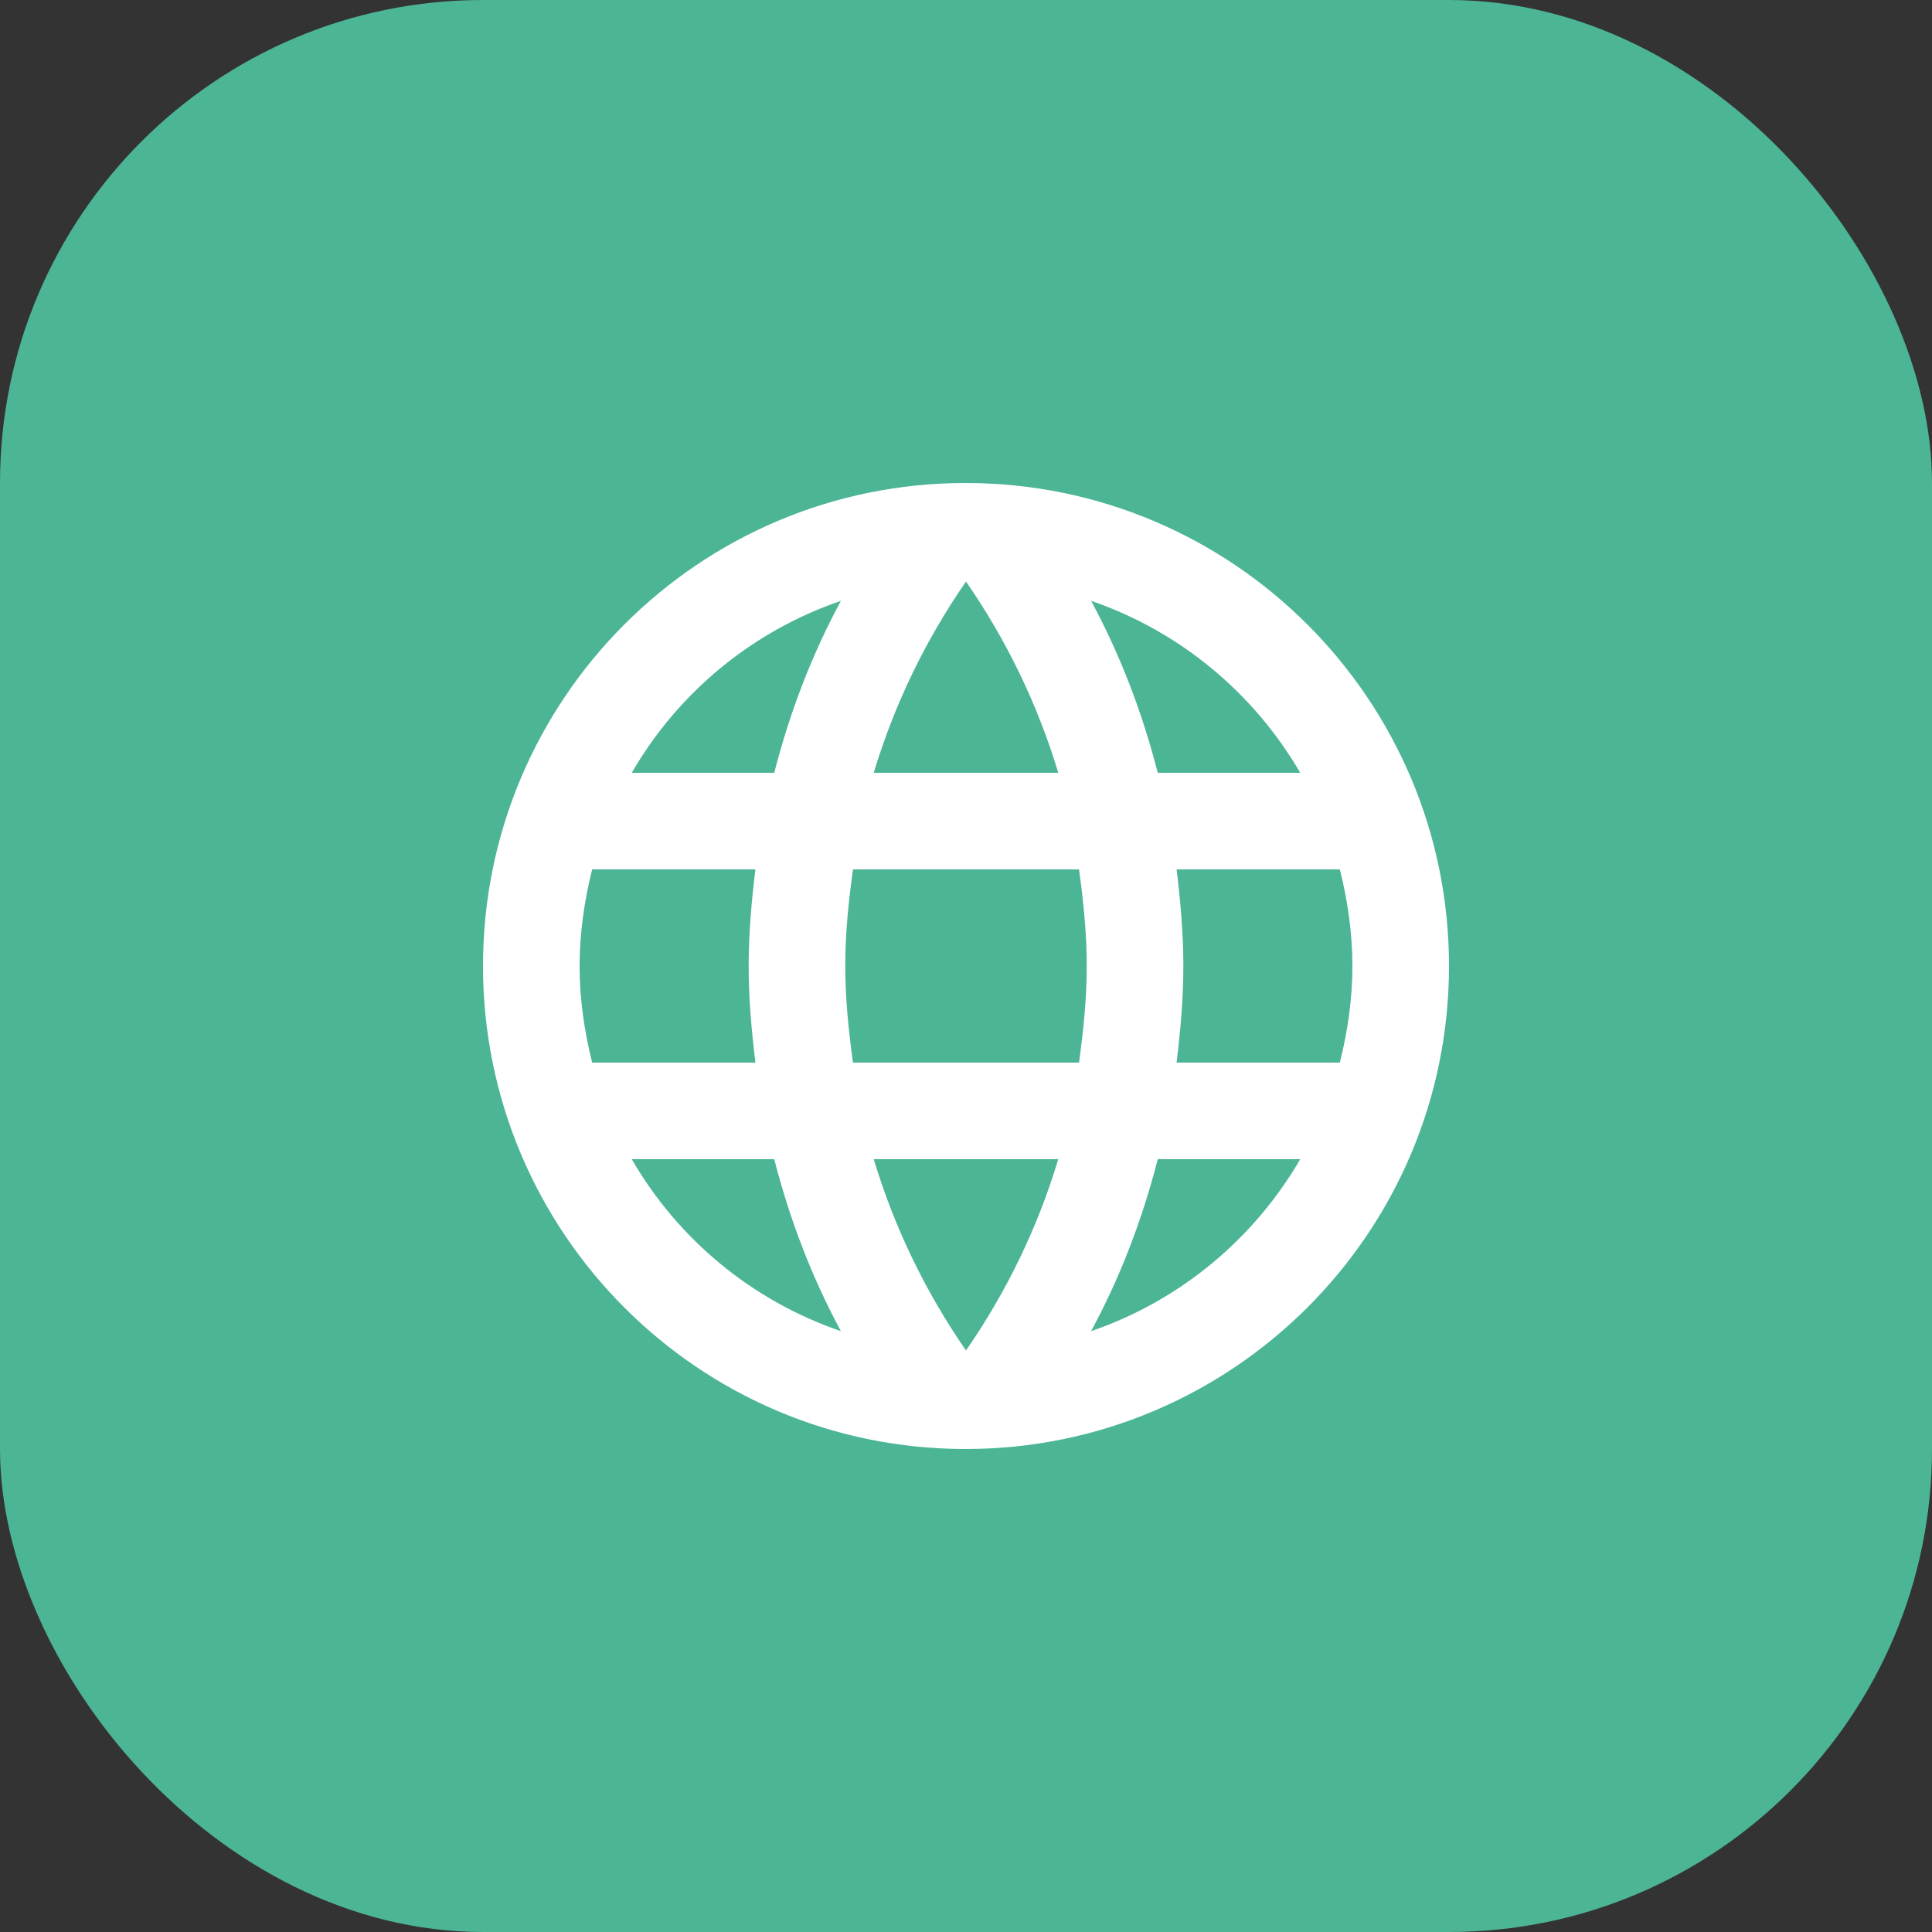 <svg width="32" height="32" viewBox="0 0 32 32" fill="none" xmlns="http://www.w3.org/2000/svg">
<rect x="0" y="0" width="32" height="32" fill="#333333" stroke="none"/>
<rect width="32" height="32" rx="8" fill="#4CB596"/>
<path d="M15.992 8C11.576 8 8 11.584 8 16C8 20.416 11.576 24 15.992 24C20.416 24 24 20.416 24 16C24 11.584 20.416 8 15.992 8ZM21.536 12.8H19.176C18.92 11.8 18.552 10.84 18.072 9.952C19.544 10.456 20.768 11.48 21.536 12.8ZM16 9.632C16.664 10.592 17.184 11.656 17.528 12.8H14.472C14.816 11.656 15.336 10.592 16 9.632ZM9.808 17.6C9.68 17.088 9.6 16.552 9.6 16C9.6 15.448 9.68 14.912 9.808 14.4H12.512C12.448 14.928 12.4 15.456 12.4 16C12.4 16.544 12.448 17.072 12.512 17.6H9.808ZM10.464 19.2H12.824C13.08 20.2 13.448 21.16 13.928 22.048C12.456 21.544 11.232 20.528 10.464 19.2ZM12.824 12.8H10.464C11.232 11.472 12.456 10.456 13.928 9.952C13.448 10.84 13.08 11.8 12.824 12.8ZM16 22.368C15.336 21.408 14.816 20.344 14.472 19.2H17.528C17.184 20.344 16.664 21.408 16 22.368ZM17.872 17.6H14.128C14.056 17.072 14 16.544 14 16C14 15.456 14.056 14.92 14.128 14.4H17.872C17.944 14.92 18 15.456 18 16C18 16.544 17.944 17.072 17.872 17.6ZM18.072 22.048C18.552 21.16 18.92 20.2 19.176 19.2H21.536C20.768 20.52 19.544 21.544 18.072 22.048ZM19.488 17.6C19.552 17.072 19.6 16.544 19.6 16C19.6 15.456 19.552 14.928 19.488 14.4H22.192C22.32 14.912 22.4 15.448 22.4 16C22.4 16.552 22.32 17.088 22.192 17.6H19.488Z" fill="white"/>
</svg>

